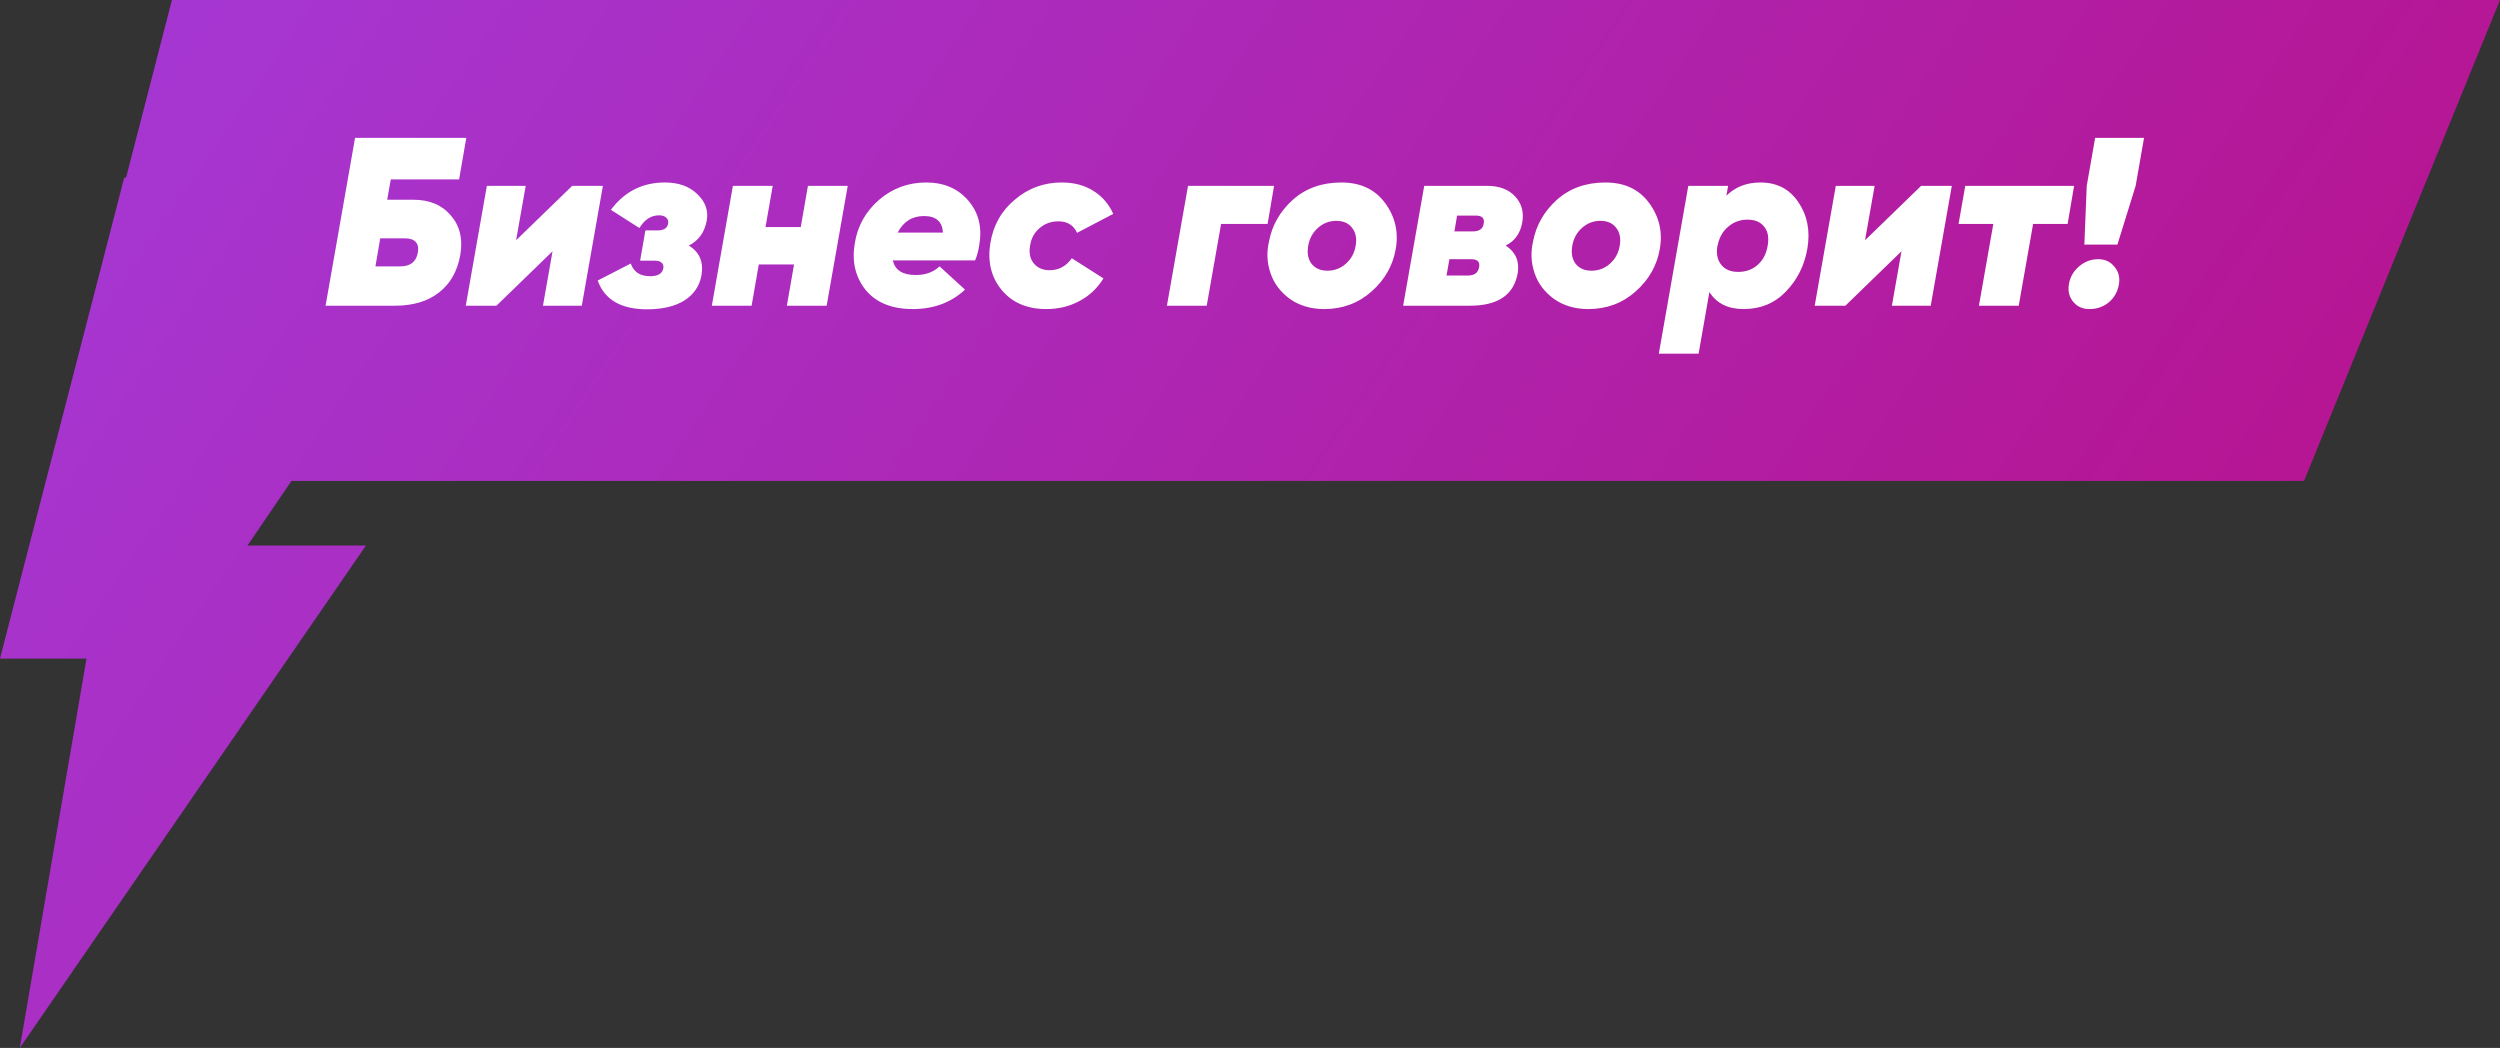 <svg width="365" height="153" viewBox="0 0 365 153" fill="none" xmlns="http://www.w3.org/2000/svg">
<rect x="0" y="0" width="365" height="153" fill="#333333" stroke="none"/>
<path d="M2.889 153L53.428 79.649H15.457L2.889 153Z" fill="url(#paint0_linear_1_333)"/>
<path d="M18.137 25.934L0 96.151H24.897L72.696 25.934H18.137Z" fill="url(#paint1_linear_1_333)"/>
<path d="M25.105 0L6.968 70.218H336.392L365 0H25.105Z" fill="url(#paint2_linear_1_333)"/>
<path d="M56.529 29.163H60.379C62.713 29.163 64.533 29.933 65.839 31.473C67.146 32.989 67.601 34.903 67.204 37.213C66.784 39.593 65.746 41.425 64.089 42.708C62.456 43.991 60.309 44.633 57.649 44.633H47.534L51.839 20.133H68.079L67.029 26.188H57.054L56.529 29.163ZM59.154 34.798H55.514L54.814 38.893H58.419C59.913 38.893 60.776 38.216 61.009 36.863C61.126 36.186 61.021 35.673 60.694 35.323C60.368 34.973 59.854 34.798 59.154 34.798ZM75.352 35.078L83.542 27.133H88.022L84.942 44.633H79.272L80.672 36.688L72.482 44.633H68.002L71.082 27.133H76.752L75.352 35.078ZM103.188 32.173C102.885 33.9 102.01 35.124 100.563 35.848C102.127 36.804 102.745 38.251 102.418 40.188C102.138 41.751 101.31 42.976 99.933 43.863C98.557 44.726 96.737 45.158 94.473 45.158C90.67 45.158 88.267 43.758 87.263 40.958L92.093 38.473C92.513 39.709 93.458 40.328 94.928 40.328C96.072 40.328 96.713 39.931 96.853 39.138C96.9 38.788 96.807 38.52 96.573 38.333C96.363 38.146 96.025 38.053 95.558 38.053H93.458L94.228 33.643H95.978C96.935 33.643 97.46 33.293 97.553 32.593C97.6 32.243 97.495 31.963 97.238 31.753C97.005 31.543 96.667 31.438 96.223 31.438C95.057 31.438 94.1 32.056 93.353 33.293L89.188 30.633C91.172 27.973 93.797 26.643 97.063 26.643C99.07 26.643 100.645 27.203 101.788 28.323C102.978 29.443 103.445 30.726 103.188 32.173ZM116.91 33.153L117.96 27.133H123.77L120.69 44.633H114.88L115.93 38.613H110.785L109.735 44.633H103.925L107.005 27.133H112.815L111.765 33.153H116.91ZM128.363 29.163C130.323 27.483 132.609 26.643 135.223 26.643C137.836 26.643 139.901 27.541 141.418 29.338C142.911 31.111 143.424 33.281 142.958 35.848C142.841 36.641 142.643 37.364 142.363 38.018H130.358C130.661 39.441 131.781 40.153 133.718 40.153C135.118 40.153 136.273 39.733 137.183 38.893L140.893 42.288C138.863 44.178 136.319 45.123 133.263 45.123C130.229 45.123 127.943 44.201 126.403 42.358C124.886 40.468 124.349 38.193 124.793 35.533C125.213 32.966 126.403 30.843 128.363 29.163ZM131.058 33.958H137.673C137.579 32.348 136.658 31.543 134.908 31.543C133.181 31.543 131.898 32.348 131.058 33.958ZM152.773 45.123C149.973 45.123 147.803 44.201 146.263 42.358C144.723 40.514 144.163 38.239 144.583 35.533C145.003 32.919 146.193 30.796 148.153 29.163C150.113 27.483 152.4 26.643 155.013 26.643C156.81 26.643 158.35 27.051 159.633 27.868C160.916 28.661 161.885 29.781 162.538 31.228L157.253 33.993C156.74 32.873 155.83 32.313 154.523 32.313C153.473 32.313 152.563 32.639 151.793 33.293C151.023 33.946 150.556 34.798 150.393 35.848C150.206 36.898 150.381 37.761 150.918 38.438C151.478 39.114 152.248 39.453 153.228 39.453C154.581 39.453 155.666 38.87 156.483 37.703L161.103 40.643C160.216 42.09 159.038 43.198 157.568 43.968C156.121 44.738 154.523 45.123 152.773 45.123ZM173.45 27.133H186.015L185.07 32.698H178.28L176.18 44.633H170.37L172.47 32.698L173.45 27.133ZM193.343 45.123C191.406 45.123 189.738 44.633 188.338 43.653C186.961 42.65 186.016 41.401 185.503 39.908C184.989 38.414 184.908 36.886 185.258 35.323C185.701 32.919 186.868 30.866 188.758 29.163C190.648 27.483 193.004 26.643 195.828 26.643C198.628 26.643 200.763 27.646 202.233 29.653C203.703 31.66 204.216 33.9 203.773 36.373C203.353 38.776 202.186 40.83 200.273 42.533C198.336 44.26 196.026 45.123 193.343 45.123ZM193.798 39.523C194.824 39.523 195.723 39.184 196.493 38.508C197.263 37.831 197.741 36.956 197.928 35.883C198.114 34.809 197.939 33.934 197.403 33.258C196.889 32.581 196.119 32.243 195.093 32.243C194.089 32.243 193.203 32.581 192.433 33.258C191.663 33.934 191.184 34.809 190.998 35.883C190.811 36.956 190.974 37.831 191.488 38.508C192.024 39.184 192.794 39.523 193.798 39.523ZM222.253 32.453C221.973 34.063 221.168 35.194 219.838 35.848C221.284 36.804 221.868 38.146 221.588 39.873C221.028 43.046 218.706 44.633 214.623 44.633H204.858L207.938 27.133H217.108C218.881 27.133 220.246 27.646 221.203 28.673C222.159 29.7 222.509 30.959 222.253 32.453ZM215.463 31.473H212.733L212.348 33.783H215.043C215.976 33.783 216.501 33.41 216.618 32.663C216.781 31.869 216.396 31.473 215.463 31.473ZM215.953 38.998C216.093 38.228 215.708 37.843 214.798 37.843H211.613L211.193 40.223H214.343C215.276 40.223 215.813 39.815 215.953 38.998ZM231.897 45.123C229.961 45.123 228.292 44.633 226.892 43.653C225.516 42.65 224.571 41.401 224.057 39.908C223.544 38.414 223.462 36.886 223.812 35.323C224.256 32.919 225.422 30.866 227.312 29.163C229.202 27.483 231.559 26.643 234.382 26.643C237.182 26.643 239.317 27.646 240.787 29.653C242.257 31.66 242.771 33.9 242.327 36.373C241.907 38.776 240.741 40.83 238.827 42.533C236.891 44.26 234.581 45.123 231.897 45.123ZM232.352 39.523C233.379 39.523 234.277 39.184 235.047 38.508C235.817 37.831 236.296 36.956 236.482 35.883C236.669 34.809 236.494 33.934 235.957 33.258C235.444 32.581 234.674 32.243 233.647 32.243C232.644 32.243 231.757 32.581 230.987 33.258C230.217 33.934 229.739 34.809 229.552 35.883C229.366 36.956 229.529 37.831 230.042 38.508C230.579 39.184 231.349 39.523 232.352 39.523ZM257.027 26.643C259.431 26.643 261.274 27.599 262.557 29.513C263.864 31.426 264.307 33.666 263.887 36.233C263.467 38.73 262.417 40.841 260.737 42.568C259.104 44.271 257.051 45.123 254.577 45.123C252.291 45.123 250.622 44.294 249.572 42.638L247.997 51.633H242.187L246.492 27.133H252.302L252.057 28.568C253.364 27.285 255.021 26.643 257.027 26.643ZM258.077 35.883C258.287 34.716 258.124 33.794 257.587 33.118C257.051 32.418 256.234 32.068 255.137 32.068C254.064 32.068 253.131 32.406 252.337 33.083C251.544 33.736 251.031 34.623 250.797 35.743L250.727 35.988C250.564 37.108 250.762 38.006 251.322 38.683C251.882 39.359 252.699 39.698 253.772 39.698C254.892 39.698 255.837 39.359 256.607 38.683C257.401 37.983 257.891 37.05 258.077 35.883ZM272.296 35.078L280.486 27.133H284.966L281.886 44.633H276.216L277.616 36.688L269.426 44.633H264.946L268.026 27.133H273.696L272.296 35.078ZM286.928 27.133H302.818L301.873 32.698H296.833L294.733 44.633H288.923L291.023 32.698H285.948L286.928 27.133ZM309.144 35.708H304.314L304.664 27.133L305.889 20.133H313.029L311.804 27.133L309.144 35.708ZM305.049 45.123C304.045 45.123 303.252 44.761 302.669 44.038C302.085 43.315 301.887 42.44 302.074 41.413C302.26 40.41 302.75 39.569 303.544 38.893C304.36 38.193 305.294 37.843 306.344 37.843C307.347 37.843 308.14 38.216 308.724 38.963C309.33 39.686 309.54 40.55 309.354 41.553C309.167 42.603 308.677 43.466 307.884 44.143C307.09 44.796 306.145 45.123 305.049 45.123Z" fill="white"/>
<defs>
<linearGradient id="paint0_linear_1_333" x1="-15.751" y1="-12.575" x2="306.974" y2="206.25" gradientUnits="userSpaceOnUse">
<stop stop-color="#A43BDB"/>
<stop offset="0.873" stop-color="#B61592"/>
</linearGradient>
<linearGradient id="paint1_linear_1_333" x1="-15.751" y1="-12.575" x2="306.974" y2="206.25" gradientUnits="userSpaceOnUse">
<stop stop-color="#A43BDB"/>
<stop offset="0.873" stop-color="#B61592"/>
</linearGradient>
<linearGradient id="paint2_linear_1_333" x1="-15.751" y1="-12.575" x2="306.974" y2="206.25" gradientUnits="userSpaceOnUse">
<stop stop-color="#A43BDB"/>
<stop offset="0.873" stop-color="#B61592"/>
</linearGradient>
</defs>
</svg>
